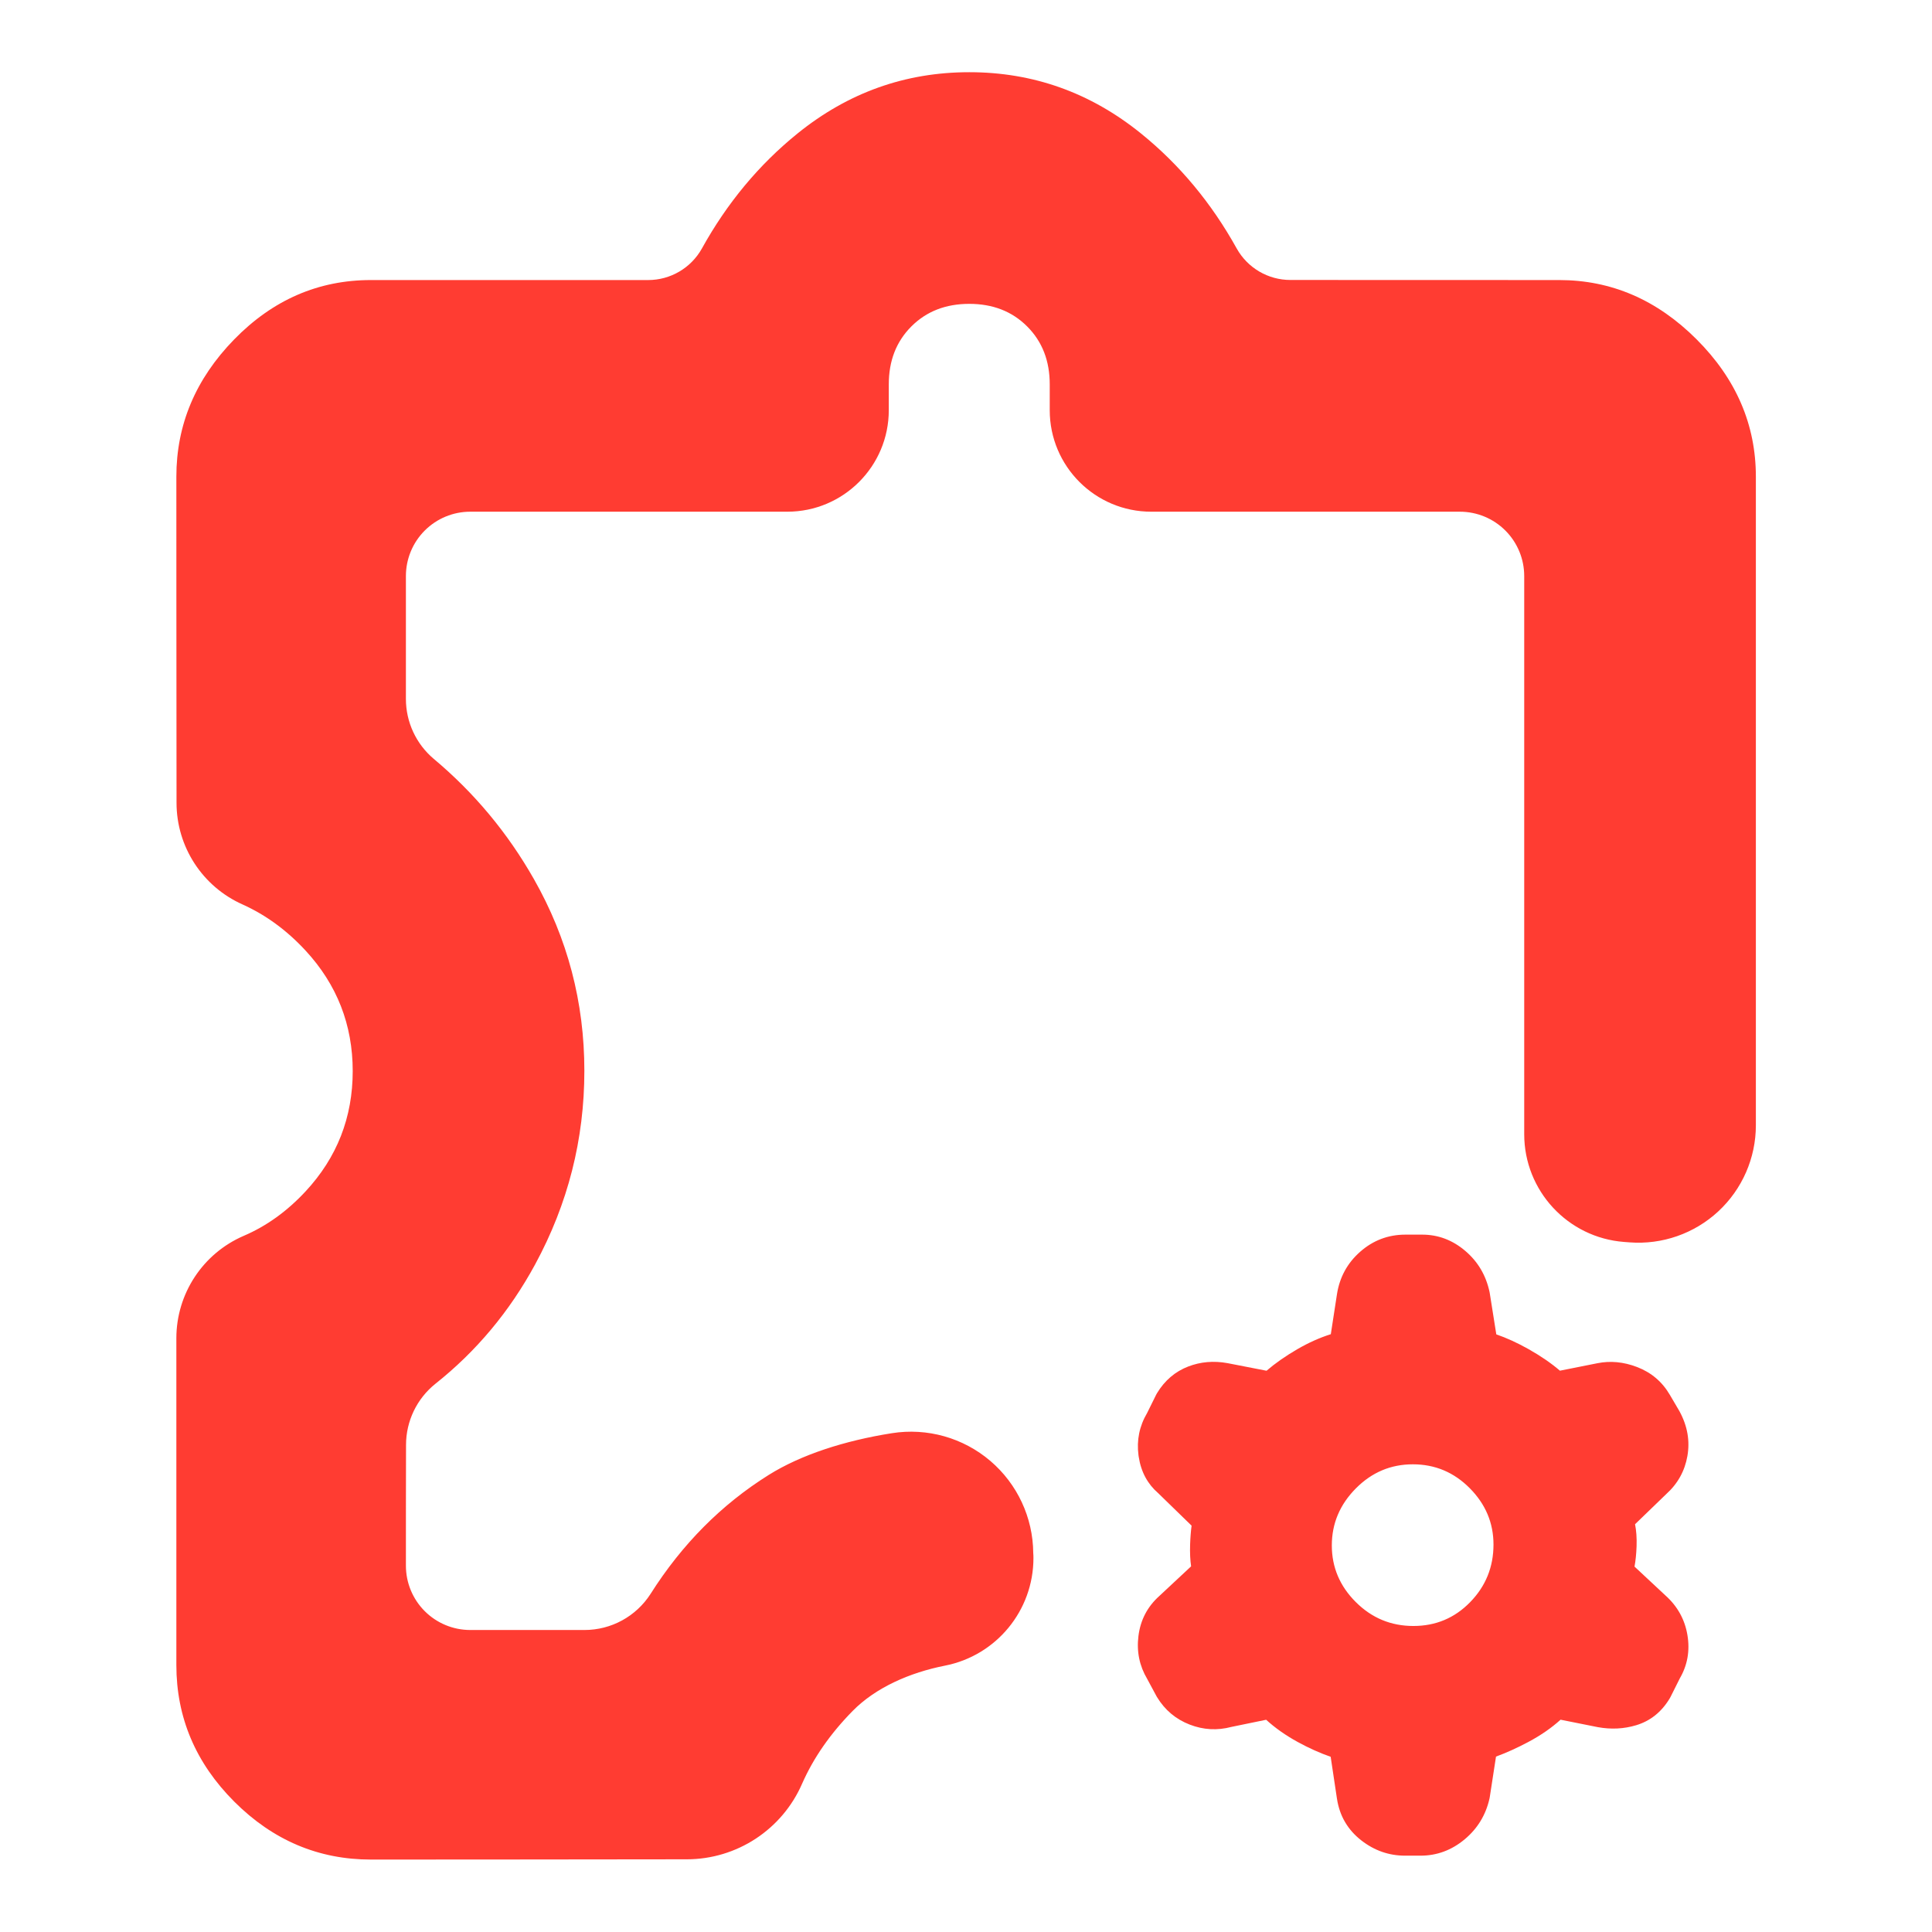 <svg clip-rule="evenodd" fill-rule="evenodd" stroke-linejoin="round" stroke-miterlimit="2" viewBox="0 0 250 250" xmlns="http://www.w3.org/2000/svg"><path fill="rgb(255, 60, 50)" d="m624.743-286.728-.006-.042c-1.013-7.698.45-14.909 4.402-21.619l4.608-9.317c.132-.266.275-.527.428-.781 4.011-6.639 9.396-11.153 16.015-13.699 6.238-2.398 12.927-3.015 20.075-1.715l.031.006.096.019 19.832 3.858c4.433-3.807 9.662-7.479 15.704-10.988 5.785-3.359 11.514-5.918 17.172-7.703l3.122-20.293c1.344-8.783 5.305-16.049 11.837-21.821 6.639-5.873 14.386-8.807 23.238-8.807h8.53c8.161 0 15.582 2.76 22.2 8.453 6.336 5.446 10.446 12.388 12.254 20.87l.021.104.062.332-.014.017.009.124.025-.028 3.356 21.143c5.202 1.788 10.698 4.288 16.472 7.536 6.261 3.523 11.612 7.213 16.076 11.035l19.182-3.822c6.548-1.31 13.318-.72 20.285 1.959 7.264 2.794 12.854 7.55 16.751 14.229l4.791 8.153.039.067.109.194-.004.007.03.063.006-.011c4.079 7.525 5.338 15.134 4.006 22.784-1.333 7.666-4.944 14.195-10.895 19.551l-15.886 15.354c.629 3.138.934 6.897.779 11.298-.142 4.02-.514 7.476-1.052 10.377l15.841 14.779c6.175 5.537 9.898 12.306 11.226 20.276 1.342 8.052-.006 15.436-3.93 22.164l-4.717 9.434c-.122.243-.253.482-.393.716-4.277 7.126-10.082 11.631-17.21 13.77-6.221 1.866-12.75 2.216-19.593.972l-19.047-3.809c-4.634 4.196-10.163 8.03-16.618 11.459-5.717 3.037-11.188 5.5-16.403 7.403l-3.194 20.757c-.037.24-.082.481-.136.717-1.891 8.404-6.118 15.34-12.658 20.815-6.738 5.636-14.294 8.388-22.607 8.388h-7.916c-8.203 0-15.684-2.582-22.405-7.828-6.926-5.41-11.077-12.494-12.423-21.263.592 2.96-.029-.181-.029-.181l-3.194-21.294c-5.558-1.94-11.183-4.463-16.869-7.581-6.207-3.404-11.576-7.203-16.13-11.36l-17.759 3.654c-7.255 1.921-14.373 1.521-21.355-1.191-7.128-2.767-12.711-7.456-16.729-14.091l-.056-.093-.211-.373-4.732-8.796c-3.953-6.664-5.473-13.978-4.475-21.962 1.023-8.176 4.591-14.996 10.692-20.464l16.237-15.151c-.453-3.102-.653-6.834-.502-11.207.13-3.777.397-6.976.754-9.602l-17.148-16.683c-5.319-4.624-8.707-10.757-9.894-18.539zm140.592 87.257c11.406 0 21.073-4.044 28.995-12.153 7.986-8.176 11.973-18.005 11.973-29.484 0-11.113-4.082-20.716-12.152-28.845-8.062-8.126-17.752-12.206-29.081-12.206-11.333 0-21.053 4.135-29.185 12.345-8.148 8.226-12.27 17.928-12.27 29.146 0 11.189 4.113 20.828 12.254 28.955 8.174 8.155 17.993 12.242 29.466 12.242zm-533.184 119.47c-26.785 0-50.096-9.84-69.886-29.622-19.782-19.79-29.622-43.101-29.622-69.886v-167.12c.001-22.783 13.556-43.381 34.48-52.393l.014-.006c11.729-5.026 22.237-12.65 31.599-22.729 16.073-17.301 24.106-37.804 24.106-61.508 0-23.707-8.039-44.257-24.12-61.65-9.537-10.317-20.264-18.189-32.208-23.58-20.545-9.151-33.782-29.537-33.782-52.018-.089-58.358-.089-166.765-.089-166.765 0-26.523 9.8-49.94 29.55-70.189 19.809-20.309 43.148-30.393 69.958-30.393h141.807c11.384-.001 21.88-6.15 27.446-16.08 12.914-23.34 29.239-42.948 48.918-58.864 25.862-20.919 55.153-31.362 87.861-31.362 32.709 0 62 10.443 87.862 31.362 19.677 15.915 36.002 35.522 48.949 58.841 5.559 9.92 16.043 16.062 27.414 16.062h.008c45.358.041 137.505.041 137.505.041 26.547 0 49.994 10.045 70.261 30.32 20.275 20.267 30.321 43.714 30.321 70.262v331.725c0 16.72-6.971 32.682-19.235 44.047-12.263 11.364-28.709 17.101-45.381 15.831l-2.791-.213c-28.815-2.196-51.075-26.217-51.075-55.116v-285.473c0-8.726-3.467-17.095-9.637-23.265s-14.539-9.637-23.265-9.637h-157.856c-28.675 0-51.92-23.245-51.92-51.92v-13.226c0-11.949-3.781-21.846-11.548-29.612-7.766-7.767-17.663-11.548-29.612-11.548-11.948 0-21.845 3.781-29.612 11.548-7.766 7.766-11.547 17.663-11.547 29.612v13.226c0 28.675-23.245 51.92-51.92 51.92h-162.152c-8.726 0-17.094 3.467-23.264 9.637-6.171 6.17-9.637 14.539-9.637 23.265v62.855c0 11.804 5.199 23.008 14.211 30.63 20.783 17.407 37.87 37.944 51.29 61.574 17.178 30.248 25.772 62.912 25.772 97.992 0 35.057-8.384 68.054-25.156 98.989-13.06 24.087-30.073 44.448-51.028 61.092-9.497 7.602-15.025 19.107-15.025 31.272v.03c-.064 17.526-.064 41.399-.064 61.733 0 8.726 3.466 17.094 9.637 23.265 6.17 6.17 14.538 9.636 23.264 9.636h58.454c13.647 0 26.357-6.938 33.739-18.414 16.151-25.503 36.318-45.768 60.414-60.864 16.533-10.358 38.849-17.553 63.036-21.378 18.066-2.868 36.481 2.32 50.393 14.197 13.794 11.777 21.788 28.959 21.919 47.044.086.879.103 1.757.103 2.634-.002 26.808-18.981 49.865-45.277 55.016-17.967 3.548-35.411 11.193-47.18 23.158-11.392 11.582-20.02 23.95-25.832 37.142-10.213 23.524-33.413 38.746-59.044 38.746-59.798.127-161.526.127-161.526.127z" transform="matrix(.253 0 0 .253 -10.738 260.867)"/></svg>